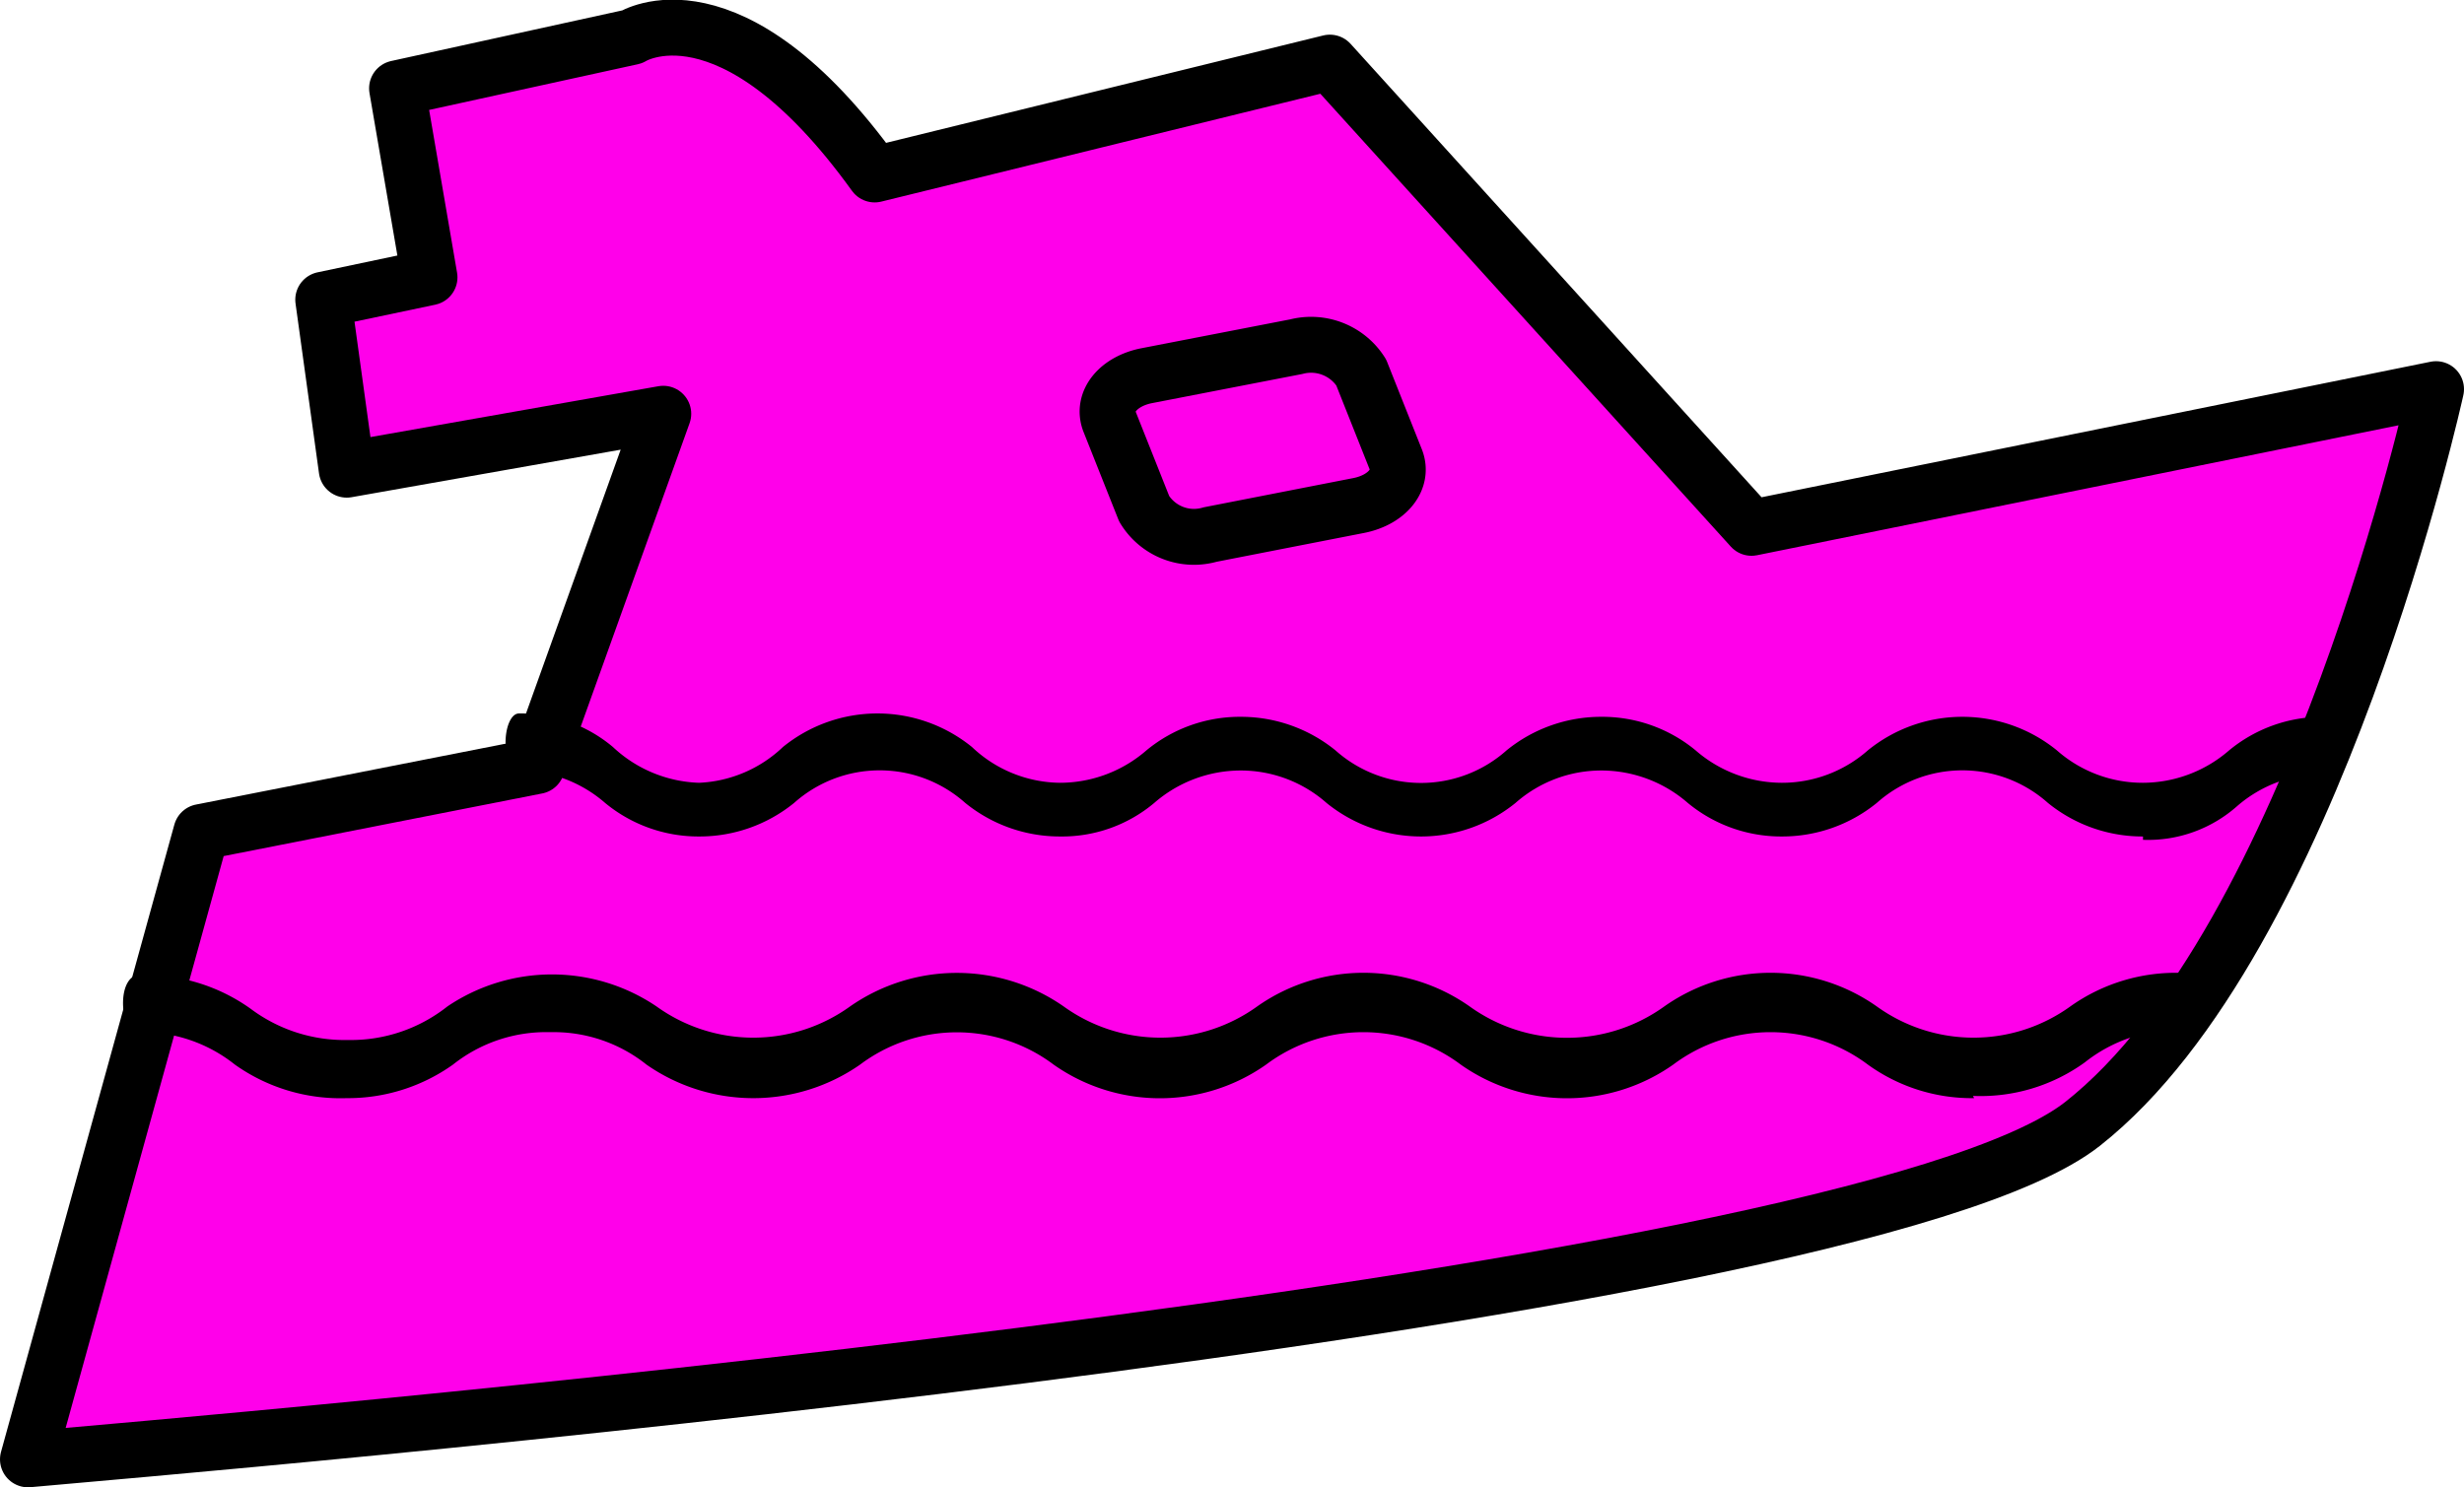 <svg xmlns="http://www.w3.org/2000/svg" viewBox="0 0 22.03 13.3"><defs><style>.cls-1,.cls-3{fill:#ff00ea;}.cls-2{fill:none;}.cls-2,.cls-3{stroke:#000;stroke-linecap:round;stroke-linejoin:round;stroke-width:0.5px;}</style></defs><g id="图层_2" data-name="图层 2"><g id="图层_1-2" data-name="图层 1"><path class="cls-1" d="M15.66,4.72,11.89.56l-4.07,1C6.53-.23,5.65.33,5.65.33L3.55.79l.29,1.69-.95.2L3.1,4.2l2.83-.5L4.8,6.85l-3,.59L.25,13.05c1.31-.12,16.29-1.36,18.37-3s3.16-6.57,3.16-6.57Z"/><path class="cls-2" d="M15.66,4.72,11.89.56l-4.07,1C6.53-.23,5.65.33,5.65.33L3.55.79l.29,1.69-.95.2L3.1,4.2l2.83-.5L4.8,6.85l-3,.59L.25,13.05c1.31-.12,16.29-1.36,18.37-3s3.16-6.57,3.16-6.57Z"/><path class="cls-3" d="M12.48,4.11l-.31-.78a.53.53,0,0,0-.58-.23l-1.34.26c-.25.05-.4.23-.33.41l.31.78a.52.52,0,0,0,.59.23l1.33-.26C12.4,4.47,12.55,4.29,12.48,4.11Z"/><path d="M17.65,9.82a1.59,1.59,0,0,1-.95-.3,1.45,1.45,0,0,0-1.74,0,1.65,1.65,0,0,1-1.9,0,1.45,1.45,0,0,0-1.74,0,1.65,1.65,0,0,1-1.9,0,1.44,1.44,0,0,0-1.73,0,1.67,1.67,0,0,1-1.91,0,1.33,1.33,0,0,0-.86-.29,1.34,1.34,0,0,0-.87.29,1.62,1.62,0,0,1-.95.3,1.63,1.63,0,0,1-1-.3,1.33,1.33,0,0,0-.86-.29c-.08,0-.14-.11-.14-.26s.06-.25.14-.25a1.62,1.62,0,0,1,1,.3,1.4,1.4,0,0,0,.87.28A1.39,1.39,0,0,0,4,9,1.67,1.67,0,0,1,5.87,9,1.48,1.48,0,0,0,7.6,9,1.67,1.67,0,0,1,9.51,9a1.48,1.48,0,0,0,1.73,0,1.65,1.65,0,0,1,1.9,0,1.49,1.49,0,0,0,1.74,0,1.65,1.65,0,0,1,1.9,0,1.48,1.48,0,0,0,1.73,0,1.63,1.63,0,0,1,1-.3c.07,0,.13.11.13.25s-.06.26-.13.26a1.34,1.34,0,0,0-.87.29,1.59,1.59,0,0,1-1,.3Z"/><path d="M19.16,7.48a1.34,1.34,0,0,1-.85-.3,1.15,1.15,0,0,0-1.53,0,1.34,1.34,0,0,1-.85.3,1.31,1.31,0,0,1-.84-.3,1.18,1.18,0,0,0-.77-.29,1.16,1.16,0,0,0-.77.29,1.34,1.34,0,0,1-1.69,0,1.16,1.16,0,0,0-.77-.29,1.18,1.18,0,0,0-.77.29,1.28,1.28,0,0,1-.84.3,1.34,1.34,0,0,1-.85-.3,1.15,1.15,0,0,0-1.53,0,1.34,1.34,0,0,1-.85.3,1.31,1.31,0,0,1-.84-.3,1.18,1.18,0,0,0-.77-.29c-.07,0-.12-.11-.12-.25s.05-.26.12-.26a1.28,1.28,0,0,1,.84.3A1.18,1.18,0,0,0,6.25,7,1.16,1.16,0,0,0,7,6.68a1.34,1.34,0,0,1,1.69,0A1.16,1.16,0,0,0,9.48,7a1.18,1.18,0,0,0,.77-.29,1.31,1.31,0,0,1,.84-.3,1.34,1.34,0,0,1,.85.3,1.15,1.15,0,0,0,1.53,0,1.34,1.34,0,0,1,.85-.3,1.31,1.31,0,0,1,.84.3,1.18,1.18,0,0,0,.77.29,1.16,1.16,0,0,0,.77-.29,1.34,1.34,0,0,1,1.69,0,1.16,1.16,0,0,0,.77.29,1.18,1.18,0,0,0,.77-.29,1.31,1.31,0,0,1,.84-.3c.07,0,.12.11.12.26s-.05.25-.12.25a1.18,1.18,0,0,0-.77.29,1.2,1.2,0,0,1-.84.3Z"/></g></g></svg>